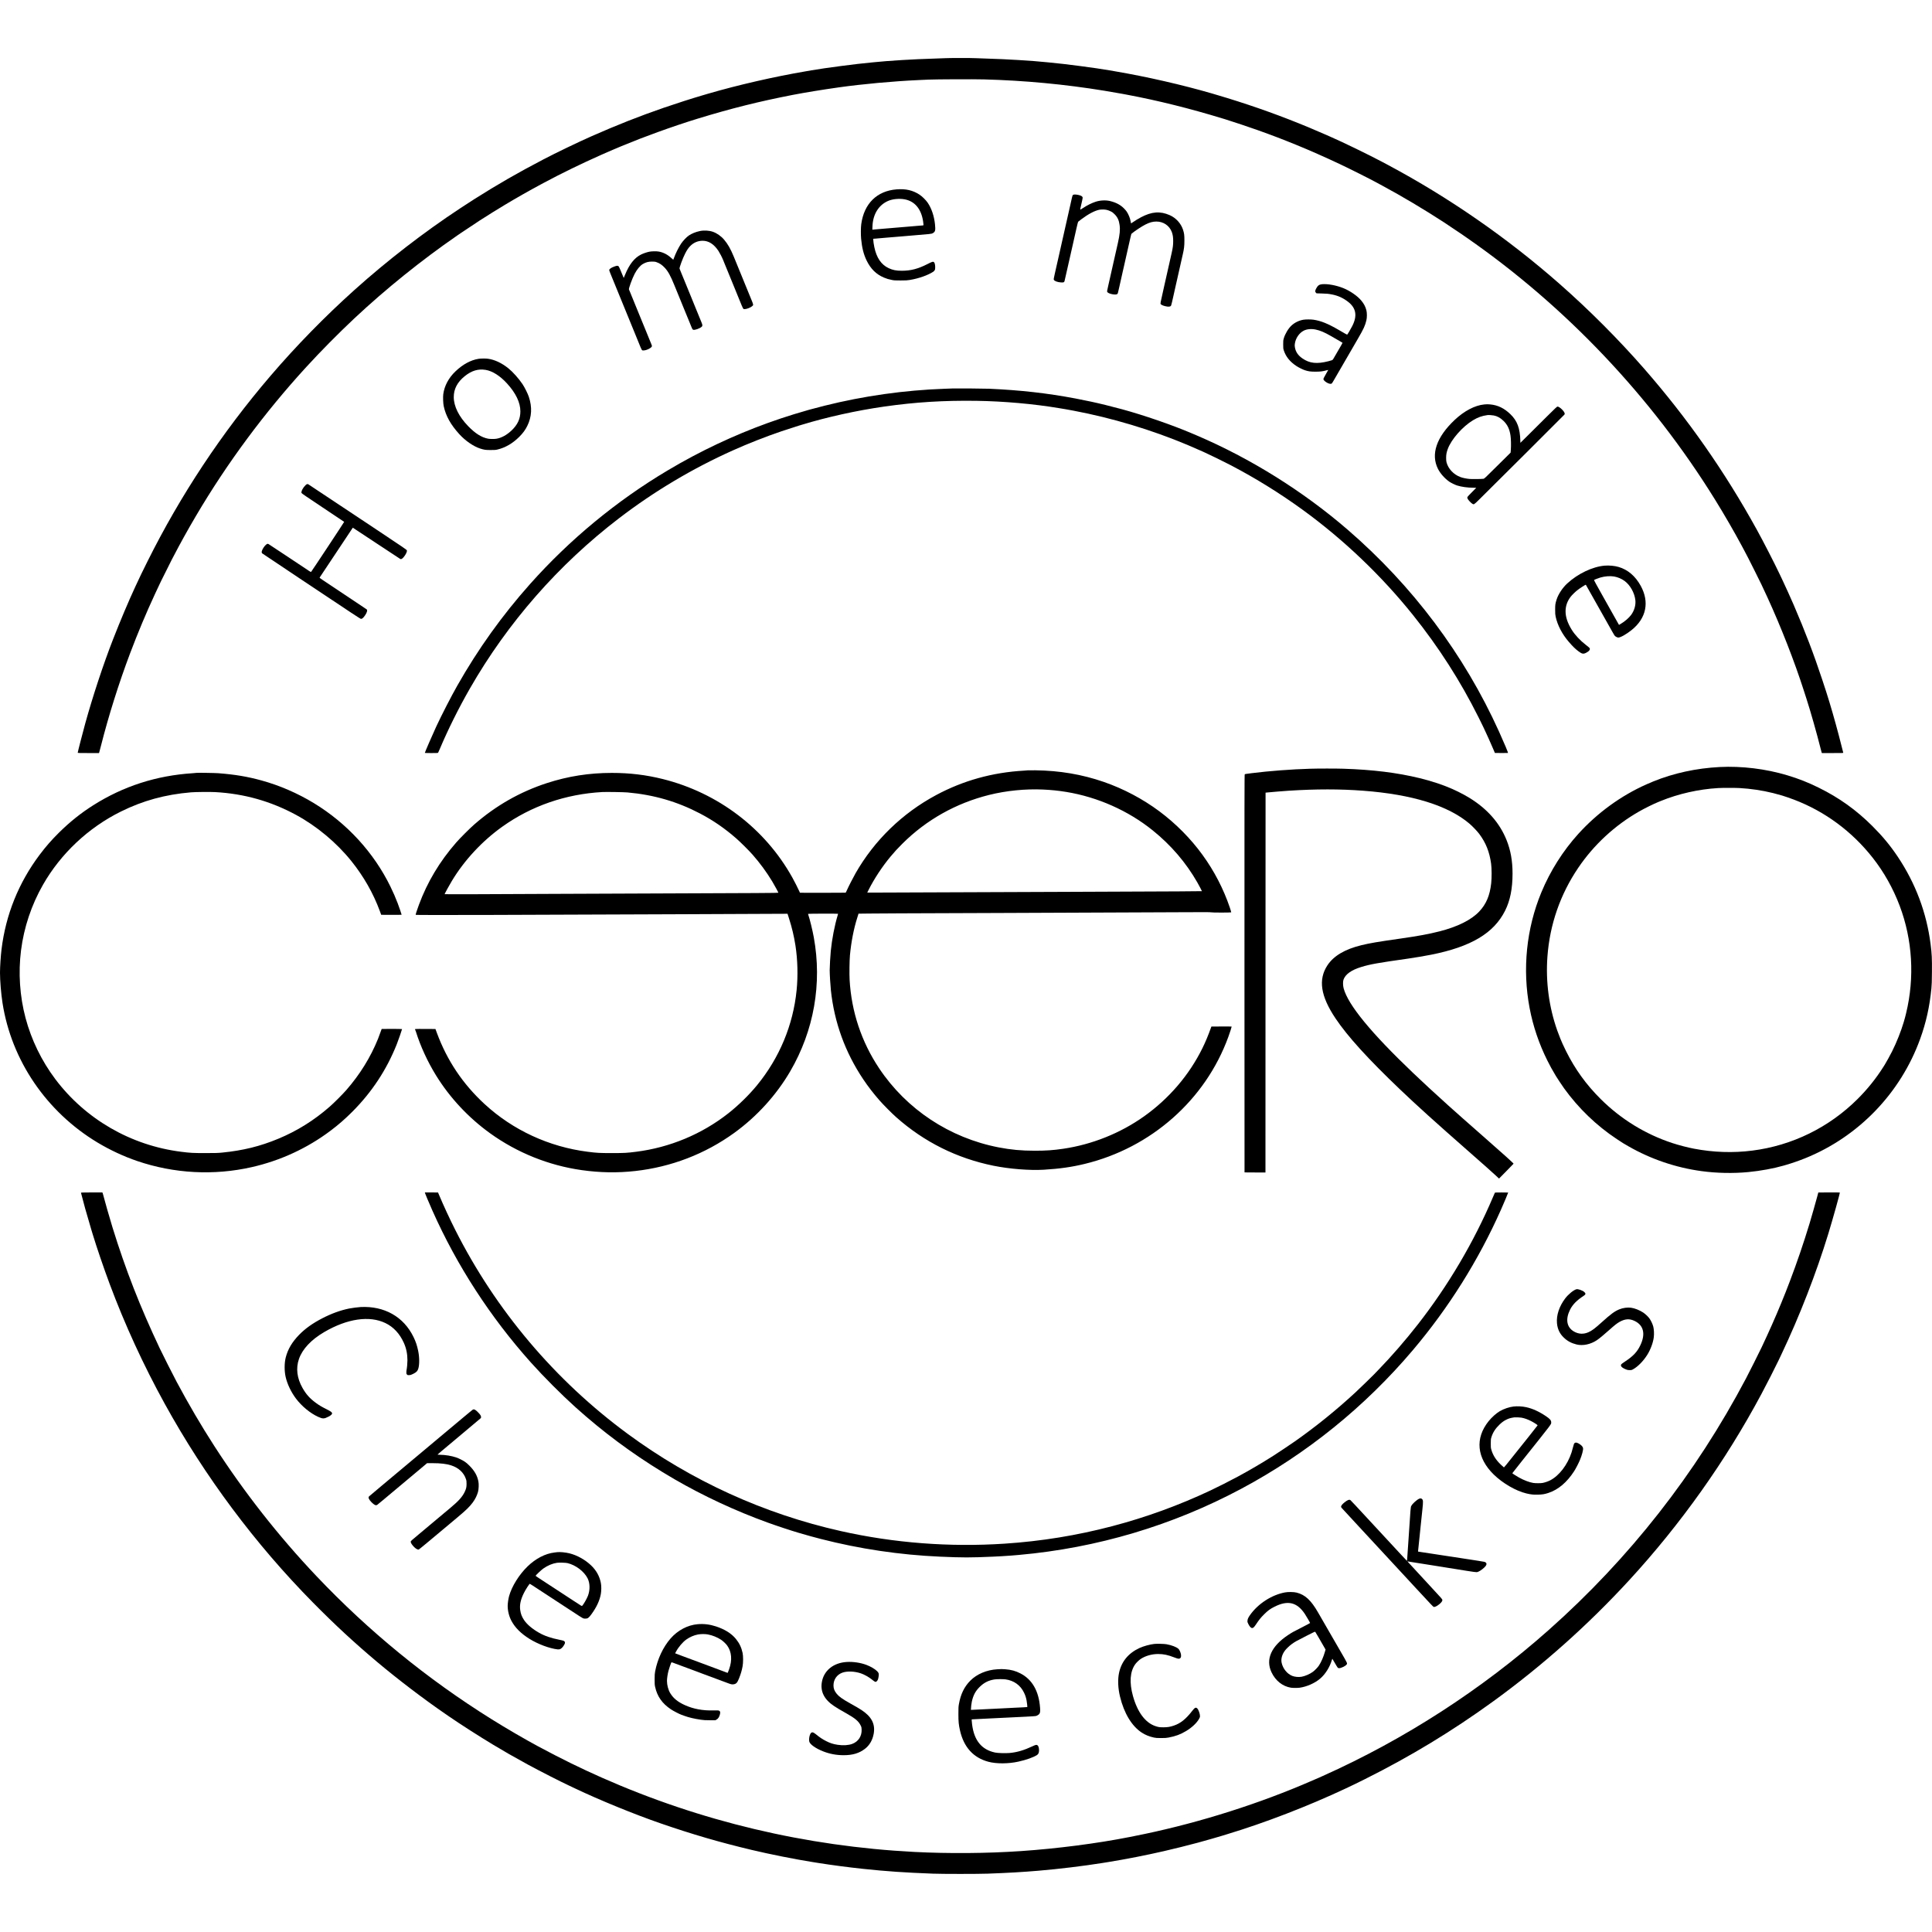 <?xml version="1.0" standalone="no"?>
<!DOCTYPE svg PUBLIC "-//W3C//DTD SVG 20010904//EN"
 "http://www.w3.org/TR/2001/REC-SVG-20010904/DTD/svg10.dtd">
<svg version="1.0" xmlns="http://www.w3.org/2000/svg"
 width="9000pt" height="9000pt" viewBox="0 0 9000 9000"
 preserveAspectRatio="xMidYMid meet">

<g transform="translate(0,9000) scale(0.1,-0.1)"
fill="#000000" stroke="none">
<path d="M44015 87289 c-60 -4 -292 -12 -515 -19 -891 -24 -2138 -100 -2785
-169 -49 -6 -121 -13 -160 -16 -597 -51 -2170 -257 -2750 -360 -16 -3 -136
-24 -265 -46 -1480 -252 -3160 -637 -4565 -1047 -55 -16 -165 -48 -245 -72
-470 -137 -1254 -388 -1790 -573 -1167 -403 -2176 -801 -3380 -1332 -615 -271
-1663 -775 -2245 -1080 -1211 -633 -2135 -1165 -3220 -1852 -256 -162 -277
-176 -660 -428 -1689 -1113 -3396 -2431 -4925 -3804 -1378 -1237 -2713 -2603
-3906 -3996 -2272 -2654 -4195 -5555 -5743 -8665 -251 -503 -324 -656 -556
-1155 -320 -690 -693 -1572 -1040 -2460 -448 -1148 -941 -2639 -1294 -3915
-124 -452 -351 -1333 -351 -1367 0 -10 106 -13 495 -13 l495 0 10 23 c5 12 43
155 84 317 350 1385 839 2936 1354 4300 369 975 747 1877 1162 2770 70 151
153 327 183 390 30 63 79 167 110 231 69 144 477 960 487 974 4 6 49 91 100
190 277 536 658 1223 1025 1845 1453 2466 3191 4812 5140 6940 682 745 1496
1568 2240 2266 1464 1372 3126 2711 4785 3856 36 24 110 75 165 113 124 86
760 509 887 590 460 294 774 490 1168 727 547 328 1125 657 1690 960 47 25
110 59 140 75 796 428 1762 898 2680 1305 173 76 329 145 345 152 105 47 412
177 545 231 755 309 1104 444 1730 671 607 221 1354 472 1870 629 1559 476
2839 796 4403 1101 573 111 1384 244 2157 353 1097 155 2537 287 3725 341 127
6 334 15 460 21 363 16 2096 23 2585 10 1896 -51 3760 -227 5600 -527 343 -56
657 -110 835 -144 55 -10 163 -31 240 -45 1422 -267 2916 -639 4443 -1106 34
-10 90 -28 125 -38 326 -100 1109 -362 1507 -504 734 -263 1077 -394 1830
-700 548 -223 1334 -570 1985 -877 466 -220 1413 -695 1736 -872 35 -20 154
-84 264 -143 908 -489 1945 -1106 2851 -1696 189 -123 720 -478 854 -572 52
-36 142 -99 200 -139 4615 -3199 8608 -7410 11580 -12208 425 -685 905 -1516
1250 -2160 45 -85 103 -193 128 -240 110 -204 199 -378 455 -890 313 -625 366
-735 609 -1265 632 -1377 1263 -2991 1697 -4345 45 -140 100 -309 121 -375
184 -565 491 -1646 655 -2305 25 -102 50 -195 55 -207 l10 -23 501 0 c473 0
501 1 494 18 -3 9 -36 134 -71 277 -172 689 -380 1444 -575 2085 -124 405
-154 499 -328 1025 -396 1199 -804 2267 -1331 3490 -129 299 -389 874 -518
1145 -27 58 -91 193 -142 300 -242 511 -756 1513 -1058 2060 -1501 2722 -3221
5180 -5251 7505 -1197 1369 -2554 2730 -3936 3946 -2444 2149 -5163 4033
-8015 5554 -91 49 -192 103 -225 120 -629 335 -1886 946 -2440 1185 -60 27
-141 62 -180 80 -145 66 -580 252 -837 359 -1261 523 -2462 955 -3788 1364
-251 78 -346 106 -705 211 -1399 406 -3037 781 -4525 1035 -129 22 -248 43
-265 46 -588 104 -2125 306 -2750 360 -38 3 -110 10 -160 16 -647 69 -1896
145 -2770 169 -214 6 -460 15 -545 20 -179 12 -1271 11 -1435 -1z"/>
<path d="M41771 81179 c-919 -70 -1522 -664 -1651 -1624 -21 -157 -24 -477 -6
-674 38 -417 117 -731 256 -1016 191 -392 447 -644 810 -797 124 -52 213 -79
370 -110 104 -21 142 -23 405 -23 252 1 308 4 425 23 423 70 848 220 1101 388
19 14 46 43 60 67 21 37 24 54 24 142 -1 112 -22 200 -56 231 -41 37 -83 26
-296 -83 -444 -227 -779 -315 -1203 -316 -260 0 -424 32 -615 122 -345 163
-562 482 -666 981 -26 123 -49 283 -49 341 l0 46 103 7 c56 4 143 11 192 17
50 5 200 18 335 29 135 10 380 31 545 45 165 14 379 32 475 40 1063 88 1058
87 1119 121 121 65 136 128 106 421 -40 380 -161 737 -337 996 -87 128 -258
297 -383 379 -308 203 -639 280 -1064 247z m389 -468 c458 -93 752 -447 840
-1011 25 -160 26 -200 3 -200 -10 0 -97 -7 -193 -15 -96 -9 -281 -24 -410 -35
-129 -11 -370 -31 -535 -45 -375 -32 -715 -60 -955 -80 -102 -8 -205 -17 -229
-20 l-44 -5 6 157 c20 558 285 989 725 1182 213 94 540 123 792 72z"/>
<path d="M49992 80924 c-27 -19 -38 -45 -57 -134 -8 -36 -37 -166 -65 -290
-28 -124 -75 -334 -105 -467 -30 -134 -80 -354 -111 -490 -31 -137 -64 -284
-74 -328 -10 -44 -27 -120 -38 -170 -11 -49 -45 -200 -76 -335 -30 -135 -71
-317 -91 -405 -20 -88 -56 -250 -81 -360 -25 -110 -54 -238 -65 -285 -10 -47
-26 -114 -34 -150 -8 -36 -37 -166 -65 -290 -43 -189 -49 -229 -39 -252 25
-60 175 -116 336 -125 119 -7 145 3 163 64 9 34 53 226 186 818 82 363 135
599 155 685 10 47 26 114 34 150 8 36 37 166 65 290 28 124 80 355 116 515 36
159 70 296 77 304 7 8 75 61 151 118 338 251 621 400 848 444 29 5 100 10 158
10 132 0 231 -24 360 -87 81 -40 108 -60 185 -138 134 -135 199 -276 229 -494
32 -226 11 -443 -79 -842 -31 -135 -62 -274 -70 -310 -8 -36 -23 -103 -34
-150 -22 -96 -107 -471 -176 -780 -84 -375 -156 -694 -176 -780 -52 -228 -53
-237 -35 -266 54 -82 388 -150 459 -93 30 22 27 15 91 299 62 279 143 642 160
715 8 33 26 114 41 180 15 66 33 147 41 180 7 33 36 161 64 285 82 364 130
576 161 715 16 72 36 159 44 195 50 223 54 235 82 257 166 134 465 330 631
414 194 99 343 139 511 139 327 -1 605 -189 717 -486 47 -126 65 -243 65 -419
0 -197 -14 -303 -72 -565 -60 -269 -197 -878 -230 -1020 -23 -102 -37 -166
-124 -550 -182 -808 -177 -779 -152 -810 34 -43 162 -91 295 -110 82 -11 145
-2 173 27 13 12 33 79 60 198 22 99 49 218 60 265 11 47 28 126 39 175 11 50
28 128 39 175 20 84 71 313 156 690 24 107 67 296 95 420 28 124 57 254 65
290 8 36 26 115 40 175 63 272 79 403 79 660 0 255 -10 335 -65 505 -97 296
-329 550 -620 678 -445 195 -837 166 -1339 -100 -126 -66 -287 -165 -393 -240
-44 -32 -69 -44 -72 -36 -2 7 -9 44 -15 82 -24 148 -95 325 -185 461 -22 33
-78 99 -125 146 -168 169 -367 275 -651 345 -198 48 -464 35 -669 -33 -196
-65 -388 -161 -599 -299 -62 -41 -116 -73 -119 -70 -5 6 3 49 43 221 83 359
82 348 42 392 -59 66 -354 120 -415 77z"/>
<path d="M32595 79235 c-187 -39 -368 -113 -510 -208 -99 -66 -271 -248 -357
-377 -119 -179 -256 -455 -335 -675 -14 -38 -27 -72 -29 -74 -2 -2 -38 29 -81
69 -180 168 -378 272 -594 311 -104 19 -323 16 -433 -5 -119 -23 -281 -78
-391 -132 -312 -155 -548 -454 -750 -949 -32 -77 -58 -141 -60 -143 -2 -2 -28
58 -145 348 -45 111 -80 183 -96 198 -34 30 -76 28 -179 -8 -160 -55 -255
-120 -255 -174 0 -12 23 -78 51 -147 28 -68 80 -196 116 -284 36 -88 181 -443
323 -790 142 -346 283 -691 313 -765 61 -149 123 -302 193 -472 26 -62 66
-160 89 -218 24 -58 59 -143 78 -190 89 -217 134 -328 202 -495 168 -412 148
-380 236 -380 145 1 389 129 389 204 0 11 -16 60 -36 108 -20 48 -60 147 -89
218 -52 128 -92 226 -202 495 -31 74 -82 198 -113 275 -53 129 -86 210 -214
523 -25 61 -67 163 -92 225 -25 61 -75 184 -111 272 -36 88 -80 196 -98 240
-18 44 -49 121 -69 170 -20 50 -41 99 -47 110 -20 40 150 508 264 725 109 210
252 382 380 459 141 83 262 116 432 115 116 0 139 -3 210 -28 145 -50 258
-127 383 -261 154 -165 269 -373 450 -820 176 -432 232 -568 339 -830 25 -60
70 -171 100 -245 59 -144 69 -169 156 -380 30 -74 79 -191 107 -260 28 -69 67
-165 86 -213 43 -110 52 -124 86 -138 67 -27 308 57 396 139 44 41 42 78 -12
210 -24 59 -65 158 -90 220 -46 112 -93 226 -181 442 -26 63 -75 185 -110 270
-35 85 -84 206 -109 268 -25 61 -66 160 -90 220 -24 59 -92 224 -150 367 -59
143 -124 303 -146 355 -21 52 -61 149 -88 215 -27 66 -52 129 -56 141 -14 45
149 485 260 701 80 158 142 251 228 341 158 167 361 255 586 256 283 0 527
-156 738 -473 63 -97 171 -305 219 -426 18 -44 55 -136 83 -205 29 -69 80
-195 115 -280 79 -194 159 -388 225 -550 29 -69 85 -206 125 -305 40 -99 94
-232 120 -295 26 -63 72 -176 102 -250 171 -420 159 -400 234 -400 91 0 270
70 346 135 68 58 68 54 -47 335 -28 69 -85 206 -125 305 -81 200 -534 1306
-595 1455 -21 52 -62 151 -90 220 -147 356 -278 586 -450 787 -140 164 -334
300 -520 365 -181 63 -416 76 -615 33z"/>
<path d="M61585 76760 c-133 -12 -203 -64 -278 -210 -48 -94 -50 -144 -6 -186
l30 -29 228 -6 c268 -8 310 -12 502 -49 275 -55 508 -161 734 -336 378 -291
442 -651 200 -1129 -73 -145 -227 -405 -240 -405 -6 0 -44 20 -85 43 -41 24
-176 103 -300 174 -511 297 -835 428 -1180 479 -122 18 -361 18 -470 0 -207
-34 -407 -131 -560 -273 -145 -134 -299 -392 -357 -598 -26 -94 -28 -111 -27
-285 0 -170 3 -192 26 -266 95 -297 286 -535 593 -737 102 -67 298 -164 395
-195 164 -53 263 -66 490 -66 226 0 335 13 519 64 41 12 75 19 76 18 1 -2 -49
-91 -111 -198 -81 -139 -113 -205 -114 -228 -1 -77 212 -222 325 -222 66 0 63
-4 200 235 144 249 465 803 635 1095 62 107 152 263 200 345 48 83 162 280
254 439 260 446 326 591 387 841 32 130 32 355 0 474 -46 174 -113 300 -241
454 -172 208 -518 447 -826 572 -334 135 -730 209 -999 185z m-304 -2110 c218
-45 415 -128 724 -306 476 -274 535 -309 535 -316 0 -4 -31 -60 -68 -125 -237
-409 -333 -574 -359 -618 -16 -27 -41 -56 -55 -62 -13 -7 -96 -31 -182 -52
-532 -135 -871 -98 -1202 131 -201 139 -312 299 -350 507 -14 79 -15 105 -5
178 37 260 203 503 419 612 141 71 348 91 543 51z"/>
<path d="M22295 73285 c-367 -58 -734 -257 -1077 -584 -319 -303 -517 -675
-569 -1066 -17 -131 -6 -433 21 -555 99 -458 321 -857 722 -1300 282 -311 659
-572 973 -674 191 -61 253 -70 490 -70 193 0 232 3 315 22 369 87 713 287
1018 591 172 171 284 324 378 516 207 425 230 866 69 1350 -49 149 -196 443
-294 590 -175 262 -454 573 -661 739 -313 250 -640 403 -953 445 -103 14 -332
12 -432 -4z m330 -516 c317 -53 671 -278 994 -632 411 -450 622 -891 622
-1301 0 -343 -128 -620 -408 -887 -226 -214 -476 -351 -713 -388 -93 -15 -296
-13 -382 3 -308 60 -599 243 -928 583 -434 447 -670 923 -672 1353 -2 377 167
700 512 977 320 258 628 350 975 292z"/>
<path d="M44385 71904 c-44 -2 -215 -8 -380 -14 -1874 -66 -3773 -334 -5599
-791 -536 -134 -887 -231 -1416 -394 -1622 -499 -3201 -1155 -4715 -1958 -387
-205 -757 -413 -1180 -665 -2372 -1411 -4563 -3221 -6406 -5292 -1303 -1464
-2416 -3019 -3387 -4730 -289 -509 -726 -1361 -982 -1910 -170 -365 -530
-1197 -530 -1223 0 -4 137 -7 304 -7 231 0 306 3 313 13 6 6 41 84 78 172 380
903 879 1905 1400 2815 1763 3076 4135 5783 6955 7941 1639 1254 3410 2310
5295 3156 705 317 1538 645 2270 893 205 70 732 241 795 258 19 6 87 26 150
45 1182 361 2557 664 3835 847 1465 209 2778 290 4315 268 1253 -18 2669 -144
3855 -344 83 -14 202 -34 266 -44 64 -11 235 -42 380 -69 1806 -341 3627 -888
5314 -1596 260 -110 578 -248 690 -300 44 -21 98 -45 120 -55 190 -83 926
-443 1215 -595 1169 -613 2283 -1304 3345 -2075 1900 -1380 3670 -3068 5141
-4905 1197 -1495 2210 -3076 3052 -4765 97 -195 196 -395 219 -445 23 -49 67
-144 98 -210 89 -188 219 -478 336 -750 l107 -250 298 -3 c164 -1 304 0 311 2
16 7 -158 423 -417 996 -1624 3592 -4033 6802 -7070 9421 -2067 1782 -4510
3307 -7010 4374 -74 32 -180 77 -235 100 -899 384 -2229 843 -3245 1120 -452
124 -1081 278 -1445 355 -336 71 -462 97 -715 145 -1327 251 -2571 391 -4030
456 -226 10 -1530 20 -1695 13z"/>
<path d="M69139 71159 c-435 -42 -935 -305 -1378 -724 -846 -799 -1117 -1597
-775 -2277 107 -213 315 -448 527 -596 81 -56 261 -144 362 -177 200 -64 492
-105 754 -105 78 0 141 -2 141 -4 0 -2 -90 -92 -199 -201 -110 -109 -205 -210
-212 -226 -10 -24 -9 -37 6 -76 21 -54 146 -191 214 -235 82 -52 78 -54 330
194 620 610 3948 3926 3967 3953 8 11 14 31 14 45 0 95 -239 330 -335 330 -25
0 -91 -61 -505 -473 -261 -260 -644 -640 -850 -845 l-375 -371 -2 87 c-15 595
-142 937 -464 1248 -289 278 -582 420 -936 454 -120 11 -159 11 -284 -1z m449
-514 c158 -30 299 -107 438 -239 193 -181 295 -392 339 -696 23 -156 30 -464
16 -646 l-11 -149 -612 -606 c-601 -598 -611 -607 -657 -613 -104 -13 -529
-18 -649 -7 -142 13 -316 49 -416 86 -319 117 -574 387 -652 690 -13 51 -18
108 -18 210 1 154 19 252 76 408 163 448 689 1047 1178 1341 231 139 409 202
675 240 50 7 210 -3 293 -19z"/>
<path d="M14233 67398 c-118 -112 -208 -285 -189 -362 5 -19 226 -171 994
-681 543 -362 991 -660 995 -665 6 -5 -1509 -2297 -1543 -2334 -5 -5 -47 17
-97 50 -48 32 -485 322 -969 645 -485 323 -896 595 -914 604 -19 10 -42 14
-57 10 -34 -8 -118 -88 -165 -158 -94 -138 -121 -242 -75 -284 12 -12 839
-564 1837 -1229 998 -664 2024 -1346 2278 -1516 293 -195 473 -308 488 -308
55 0 113 51 193 169 87 127 116 236 74 273 -15 13 -403 272 -2046 1366 -106
71 -154 108 -148 116 4 6 354 531 776 1166 422 635 769 1157 770 1158 2 2 495
-323 1096 -723 602 -400 1104 -731 1118 -736 53 -21 125 35 210 160 71 107
105 191 96 239 -6 32 -88 88 -1593 1089 -2537 1688 -2976 1979 -2999 1992 -43
22 -72 13 -130 -41z"/>
<path d="M74750 63650 c-566 -48 -1256 -378 -1748 -835 -215 -199 -413 -500
-490 -745 -61 -193 -67 -237 -67 -470 0 -187 3 -229 23 -325 84 -397 305 -820
616 -1179 186 -215 304 -330 451 -439 162 -121 222 -132 351 -67 149 76 207
158 159 227 -8 11 -83 74 -167 139 -267 205 -511 467 -657 701 -199 322 -291
596 -291 867 0 247 80 474 240 681 52 68 206 220 295 291 123 98 397 275 409
264 5 -6 219 -385 733 -1300 577 -1027 592 -1053 621 -1083 34 -36 118 -77
157 -77 105 0 378 154 625 353 683 549 836 1303 420 2059 -249 452 -596 748
-1025 876 -184 55 -447 80 -655 62z m436 -505 c180 -31 356 -106 499 -212 256
-191 456 -547 496 -885 27 -235 -47 -493 -201 -699 -105 -140 -308 -313 -497
-422 l-63 -36 -14 22 c-7 12 -107 189 -221 392 -114 204 -372 662 -572 1018
-226 400 -362 652 -356 658 15 15 202 89 293 115 209 61 455 80 636 49z"/>
<path d="M80110 54269 c-1086 -55 -2149 -286 -3097 -673 -151 -62 -186 -77
-318 -136 -1183 -526 -2281 -1324 -3171 -2305 -716 -791 -1309 -1728 -1722
-2725 -699 -1688 -891 -3582 -546 -5395 161 -845 438 -1663 829 -2445 128
-256 210 -404 398 -720 51 -87 292 -447 376 -565 669 -930 1513 -1743 2461
-2369 308 -203 294 -195 540 -335 1047 -600 2201 -992 3400 -1156 708 -97
1489 -112 2190 -44 567 55 1175 167 1635 300 39 12 102 30 140 41 226 64 608
197 870 303 2488 1007 4443 3037 5354 5560 276 763 440 1500 523 2350 17 175
21 305 25 775 5 618 -5 834 -62 1283 -187 1469 -700 2836 -1532 4080 -343 513
-707 953 -1177 1422 -750 749 -1551 1322 -2498 1789 -504 249 -948 424 -1474
581 -1000 300 -2118 436 -3144 384z m920 -979 c522 -29 1062 -109 1565 -234
125 -31 193 -50 425 -116 107 -31 384 -127 555 -192 1436 -547 2694 -1476
3659 -2702 526 -667 952 -1425 1260 -2241 598 -1581 703 -3342 300 -5005 -43
-177 -53 -214 -110 -410 -124 -422 -331 -944 -545 -1371 -80 -161 -281 -525
-344 -624 -18 -27 -49 -77 -70 -110 -330 -523 -731 -1022 -1185 -1475 -1332
-1330 -3054 -2175 -4915 -2410 -895 -114 -1809 -83 -2715 90 -299 57 -703 162
-1010 263 -1251 411 -2388 1110 -3331 2047 -679 675 -1194 1387 -1619 2240
-94 187 -250 529 -250 546 0 3 -7 20 -15 37 -20 45 -100 253 -142 372 -387
1098 -543 2269 -458 3440 109 1492 595 2897 1433 4135 727 1076 1710 1985
2842 2630 250 143 662 347 883 437 31 12 85 35 120 49 821 336 1768 550 2672
603 206 12 783 12 995 1z"/>
<path d="M61020 54189 c-858 -25 -1900 -104 -2700 -205 -283 -35 -320 -41
-336 -55 -12 -10 -14 -1244 -12 -9278 l3 -9266 487 -3 488 -2 2 8847 3 8848
65 7 c170 18 791 69 1010 83 1291 82 2385 82 3475 0 2282 -172 3959 -692 4950
-1536 138 -117 361 -351 456 -479 308 -413 474 -831 551 -1385 29 -214 32
-666 4 -910 -63 -571 -231 -968 -553 -1312 -372 -396 -1010 -715 -1863 -931
-508 -129 -965 -213 -1830 -337 -1072 -153 -1392 -208 -1800 -306 -770 -187
-1298 -500 -1586 -941 -433 -662 -315 -1431 379 -2468 562 -839 1516 -1890
3027 -3330 764 -729 1650 -1529 3155 -2850 753 -661 1093 -963 1288 -1144
l148 -138 337 342 c185 189 338 346 340 350 6 16 -468 444 -1393 1255 -627
550 -1394 1228 -1650 1460 -709 641 -1161 1058 -1640 1515 -1962 1871 -3025
3167 -3233 3939 -34 126 -38 315 -8 401 86 252 364 452 826 593 419 129 782
193 2190 392 303 43 780 124 1069 181 1855 368 2919 1002 3444 2050 236 471
347 1026 347 1732 0 589 -88 1084 -278 1557 -317 793 -894 1451 -1722 1962
-304 188 -739 403 -1065 527 -38 15 -81 32 -95 38 -35 15 -264 97 -330 118
-367 118 -529 165 -835 240 -1043 255 -2196 397 -3560 440 -349 11 -1170 11
-1555 -1z"/>
<path d="M47889 54116 c-3 -3 -90 -10 -195 -16 -1466 -83 -2829 -463 -4088
-1139 -1573 -844 -2872 -2105 -3748 -3636 -117 -205 -337 -636 -409 -802 -24
-57 -50 -105 -57 -108 -13 -5 -2124 -8 -2127 -3 0 2 -16 37 -35 78 -63 141
-222 455 -323 635 -1270 2279 -3457 3941 -6032 4584 -777 194 -1541 286 -2370
286 -1060 0 -2043 -154 -3030 -475 -1252 -408 -2375 -1048 -3383 -1928 -216
-189 -658 -631 -843 -843 -771 -884 -1339 -1833 -1733 -2894 -92 -246 -161
-463 -152 -472 16 -16 4933 -5 11921 27 1155 5 2843 12 3750 16 l1651 7 67
-209 c142 -445 231 -820 302 -1269 102 -659 122 -1411 54 -2085 -162 -1622
-800 -3151 -1844 -4425 -371 -453 -867 -938 -1336 -1307 -1236 -972 -2725
-1593 -4299 -1792 -431 -55 -547 -61 -1125 -61 -578 0 -694 6 -1125 61 -1804
228 -3495 1011 -4811 2227 -1015 938 -1742 2024 -2218 3312 l-67 180 -477 3
c-488 2 -501 1 -468 -33 5 -6 21 -48 36 -94 210 -675 544 -1400 933 -2031 644
-1045 1512 -1975 2522 -2702 1260 -907 2733 -1500 4270 -1717 852 -120 1656
-134 2490 -41 1675 186 3254 793 4610 1773 1056 763 1966 1765 2612 2872 1106
1898 1491 4087 1097 6245 -59 326 -188 852 -254 1039 -8 24 -13 47 -9 50 11
11 1394 14 1394 3 0 -5 -9 -38 -19 -73 -142 -470 -267 -1116 -320 -1659 -22
-219 -51 -729 -51 -892 0 -185 31 -705 56 -938 159 -1499 664 -2889 1505
-4145 223 -333 475 -660 755 -980 179 -205 584 -613 784 -790 1302 -1154 2823
-1912 4530 -2259 739 -150 1684 -225 2343 -186 742 45 1295 123 1902 270 3095
748 5625 2982 6694 5914 74 202 162 476 157 484 -2 4 -216 6 -474 4 l-470 -2
-16 -43 c-145 -400 -253 -660 -401 -962 -617 -1254 -1554 -2349 -2719 -3178
-1104 -785 -2421 -1313 -3771 -1511 -465 -68 -792 -91 -1320 -91 -634 1 -1108
45 -1685 156 -2283 442 -4293 1772 -5568 3686 -821 1231 -1289 2635 -1373
4116 -15 268 -7 909 15 1147 58 624 178 1241 341 1750 21 63 42 131 47 151
l10 37 491 6 c506 6 1274 9 6007 26 3430 12 7127 28 8711 36 890 5 1208 4
1213 -5 10 -15 932 -16 941 -1 4 6 -26 106 -65 223 -294 868 -725 1701 -1271
2452 -550 759 -1243 1459 -2009 2030 -780 581 -1672 1053 -2595 1372 -1010
349 -2051 526 -3180 540 -187 2 -343 2 -346 -1z m701 -896 c394 -18 717 -52
1080 -111 1462 -239 2889 -873 4027 -1791 853 -687 1545 -1494 2077 -2421 82
-143 216 -398 216 -411 0 -5 -1676 -15 -3675 -21 -951 -3 -2135 -8 -2630 -11
-1037 -6 -8244 -34 -8868 -34 l-417 0 56 113 c262 523 639 1097 1031 1567 186
223 319 368 552 600 1114 1109 2492 1883 4036 2269 798 199 1700 289 2515 251z
m-19365 -134 c1234 -110 2324 -426 3385 -982 613 -321 1146 -688 1690 -1163
191 -167 584 -557 752 -748 345 -391 659 -819 921 -1253 106 -178 287 -509
287 -527 0 -11 -1063 -18 -5490 -33 -1521 -6 -3753 -14 -4960 -20 -1207 -5
-2849 -12 -3649 -16 -818 -3 -1452 -3 -1450 2 36 85 222 422 337 614 578 963
1414 1863 2352 2531 1356 967 2948 1518 4660 1613 176 10 995 -3 1165 -18z"/>
<path d="M9160 53997 c-3 -3 -84 -10 -180 -16 -1692 -108 -3235 -605 -4638
-1494 -570 -360 -1081 -769 -1581 -1261 -358 -354 -621 -654 -917 -1048 -977
-1302 -1577 -2790 -1773 -4404 -37 -300 -71 -818 -71 -1079 0 -383 49 -975
116 -1410 414 -2677 2045 -5076 4424 -6507 582 -350 1222 -648 1849 -862 1721
-587 3574 -686 5341 -285 1334 303 2581 879 3665 1694 376 283 677 546 1025
894 910 914 1593 1953 2065 3141 65 164 245 679 245 701 0 5 -214 9 -475 9
-261 0 -475 -2 -475 -3 0 -9 -135 -372 -171 -462 -351 -864 -839 -1652 -1476
-2384 -170 -195 -579 -604 -781 -780 -731 -637 -1509 -1122 -2382 -1486 -846
-353 -1648 -551 -2620 -647 -202 -20 -282 -22 -775 -23 -589 0 -698 6 -1135
61 -2342 294 -4459 1517 -5867 3389 -636 847 -1111 1823 -1383 2845 -270 1014
-342 2102 -210 3150 135 1066 485 2113 1020 3050 830 1455 2115 2664 3630
3414 1026 509 2068 795 3265 896 204 18 891 24 1130 11 1348 -74 2589 -424
3770 -1064 961 -521 1882 -1290 2571 -2147 576 -716 1023 -1502 1330 -2335
l62 -170 476 -3 c262 -1 476 2 476 6 0 16 -127 385 -183 532 -106 278 -201
495 -337 775 -776 1590 -2023 2951 -3565 3890 -758 462 -1601 827 -2445 1059
-659 181 -1230 276 -2010 337 -146 12 -1001 25 -1010 16z"/>
<path d="M4262 34452 c-463 -2 -493 -3 -488 -20 2 -9 21 -80 41 -157 63 -242
101 -384 153 -575 59 -212 225 -785 282 -970 21 -69 50 -165 65 -215 187 -618
510 -1565 793 -2325 707 -1896 1573 -3781 2567 -5585 1861 -3378 4211 -6529
6910 -9264 1032 -1045 1924 -1870 3015 -2787 938 -788 2140 -1703 3124 -2379
50 -34 138 -95 196 -135 529 -365 1416 -933 2061 -1321 270 -162 371 -221 734
-432 117 -67 755 -423 905 -504 555 -300 1466 -765 1885 -961 94 -44 218 -103
277 -131 1156 -550 2768 -1208 3998 -1633 1477 -510 2733 -876 4230 -1233 837
-200 2027 -437 2835 -565 66 -11 192 -31 280 -45 625 -99 1416 -203 2085 -274
1102 -116 1913 -172 3250 -223 432 -17 2117 -17 2555 0 984 37 1608 73 2365
137 965 82 2064 215 2975 360 88 14 214 34 280 45 352 56 886 152 1335 241
434 86 809 166 1245 265 443 101 1174 283 1600 399 387 106 921 258 1120 320
61 18 162 49 225 69 1760 531 3782 1311 5515 2126 364 171 526 250 915 444
2126 1063 4046 2227 5955 3610 2284 1655 4430 3566 6351 5656 2399 2610 4489
5553 6151 8660 245 457 653 1259 801 1570 22 47 86 182 142 300 842 1773 1623
3785 2182 5615 217 713 547 1893 534 1913 -2 4 -229 6 -503 4 l-499 -2 -39
-148 c-58 -221 -287 -1026 -366 -1287 -284 -933 -588 -1824 -917 -2690 -179
-470 -203 -529 -409 -1035 -241 -591 -598 -1396 -911 -2055 -113 -239 -594
-1198 -728 -1450 -2346 -4447 -5431 -8380 -9189 -11716 -3133 -2780 -6715
-5095 -10525 -6800 -85 -39 -164 -74 -175 -79 -79 -37 -496 -216 -780 -335
-2465 -1035 -5210 -1872 -7820 -2385 -82 -17 -195 -39 -250 -50 -1492 -295
-3340 -534 -5030 -650 -1582 -108 -3368 -122 -4970 -40 -5064 262 -9964 1427
-14565 3463 -994 440 -1879 875 -2965 1457 -607 326 -1494 843 -2171 1266
-2994 1869 -5723 4100 -8154 6664 -1761 1858 -3365 3901 -4761 6065 -598 926
-1204 1960 -1748 2980 -176 330 -659 1287 -793 1570 -921 1949 -1587 3655
-2197 5625 -122 393 -384 1310 -451 1577 -8 29 -18 54 -24 55 -6 2 -233 2
-504 0z"/>
<path d="M19791 34452 c-10 -3 180 -461 357 -857 1140 -2559 2698 -4960 4587
-7070 595 -664 1416 -1487 2075 -2081 1266 -1139 2609 -2139 4060 -3024 284
-173 309 -188 550 -328 1351 -783 2848 -1479 4340 -2019 445 -161 1069 -367
1445 -478 435 -127 680 -195 1030 -285 1809 -465 3681 -743 5550 -825 1083
-47 1401 -47 2475 0 298 13 490 25 855 51 44 3 204 16 355 30 3632 323 7152
1371 10360 3085 3041 1625 5752 3815 7986 6454 1670 1973 3056 4182 4106 6545
131 294 340 792 335 797 -2 2 -141 4 -308 4 -238 0 -306 -3 -312 -13 -4 -7
-42 -96 -86 -198 -891 -2097 -2085 -4121 -3502 -5936 -569 -730 -1258 -1523
-1840 -2119 -92 -93 -177 -183 -190 -198 -42 -49 -668 -656 -879 -852 -884
-818 -1843 -1594 -2820 -2280 -200 -140 -817 -553 -1012 -676 -521 -331 -1109
-676 -1638 -961 -391 -211 -927 -482 -1290 -653 -1472 -693 -3000 -1248 -4560
-1658 -1647 -434 -3311 -704 -5025 -817 -2564 -168 -5140 29 -7620 585 -3590
805 -6968 2346 -9940 4534 -3384 2491 -6141 5754 -8029 9501 -259 513 -536
1111 -747 1612 l-54 127 -303 3 c-166 2 -306 2 -311 0z"/>
<path d="M73430 29941 c-142 -46 -373 -237 -517 -426 -278 -368 -416 -783
-383 -1155 23 -267 125 -485 313 -666 167 -163 351 -263 597 -324 294 -74 657
3 952 201 110 74 336 261 568 469 249 223 365 315 485 382 258 144 463 157
700 44 425 -203 520 -612 265 -1141 -146 -303 -328 -497 -697 -741 -94 -62
-179 -124 -187 -136 -9 -12 -16 -38 -16 -57 0 -59 87 -127 242 -187 61 -24 88
-29 163 -29 86 0 93 2 160 38 221 121 479 384 660 672 155 247 276 574 306
830 18 151 7 367 -26 490 -31 120 -115 294 -185 387 -66 87 -191 203 -282 264
-170 112 -394 201 -567 225 -163 23 -382 -7 -546 -75 -224 -92 -392 -216 -830
-611 -317 -286 -443 -380 -609 -455 -231 -103 -463 -91 -680 36 -335 197 -399
570 -174 1019 119 236 315 435 628 638 100 64 109 106 40 174 -82 80 -304 158
-380 134z"/>
<path d="M16795 29113 c-111 -6 -409 -44 -525 -68 -414 -84 -831 -236 -1260
-458 -449 -232 -792 -477 -1076 -768 -330 -340 -525 -670 -624 -1057 -65 -259
-67 -626 -5 -899 78 -341 254 -711 483 -1015 267 -355 667 -684 1030 -849 220
-99 279 -99 485 8 112 58 167 108 167 151 0 52 -55 93 -259 195 -228 114 -362
194 -507 303 -283 211 -445 394 -613 690 -257 453 -314 917 -165 1346 161 464
569 899 1177 1255 1072 627 2108 779 2853 418 374 -181 661 -489 855 -917 115
-256 169 -517 169 -818 0 -128 -21 -361 -39 -440 -6 -25 -11 -78 -11 -118 0
-69 2 -76 31 -104 29 -30 32 -30 104 -26 65 4 88 12 182 58 151 76 202 127
238 240 59 189 57 535 -5 831 -52 251 -111 429 -216 644 -457 945 -1361 1456
-2469 1398z"/>
<path d="M70505 24479 c-201 -23 -450 -108 -638 -217 -161 -93 -376 -285 -522
-467 -641 -798 -553 -1712 241 -2486 421 -409 1029 -762 1519 -879 203 -49
332 -63 532 -57 213 5 322 23 498 82 458 153 855 489 1192 1007 73 112 207
370 267 513 97 229 164 479 151 562 -8 55 -52 113 -125 167 -122 90 -212 116
-263 76 -35 -28 -39 -38 -88 -225 -22 -82 -49 -179 -60 -215 -188 -579 -577
-1085 -1000 -1302 -96 -49 -242 -99 -349 -119 -85 -17 -334 -16 -435 0 -187
30 -438 126 -670 256 -127 71 -305 186 -305 197 0 4 195 252 433 550 1481
1856 1377 1719 1377 1824 0 90 -55 154 -235 277 -326 221 -635 362 -935 426
-183 39 -408 51 -585 30z m370 -519 c143 -26 291 -79 450 -160 133 -68 306
-180 303 -197 -2 -6 -194 -252 -428 -545 -1232 -1546 -1129 -1419 -1151 -1407
-12 6 -75 63 -141 127 -228 222 -362 433 -436 692 -25 89 -27 106 -26 290 1
182 2 201 28 284 67 222 184 405 377 591 110 106 195 168 304 224 123 63 210
89 390 115 48 7 264 -2 330 -14z"/>
<path d="M22024 24333 c-18 -10 -233 -187 -479 -393 -246 -206 -745 -624
-1109 -928 -363 -305 -708 -594 -766 -642 -103 -86 -930 -779 -1945 -1628
-280 -235 -520 -437 -532 -449 -52 -50 -18 -135 107 -266 126 -133 207 -171
272 -129 15 9 134 107 265 217 131 110 530 445 888 744 357 299 686 575 731
612 44 38 161 136 260 218 l179 151 250 0 c386 0 658 -32 877 -104 344 -113
585 -337 684 -639 24 -72 28 -98 28 -217 1 -155 -17 -232 -86 -377 -108 -228
-279 -420 -653 -733 -77 -64 -381 -318 -675 -565 -294 -246 -666 -558 -826
-692 -348 -290 -351 -293 -360 -327 -17 -70 168 -296 290 -352 56 -25 60 -26
91 -11 27 13 457 369 1455 1207 58 48 211 177 340 285 412 345 559 488 710
690 112 150 199 323 246 490 36 132 46 366 19 497 -55 274 -177 489 -415 729
-87 88 -154 146 -220 189 -106 69 -276 154 -390 193 -220 77 -512 125 -773
128 -59 1 -107 5 -105 10 3 7 162 142 858 724 854 715 1099 920 1134 953 36
33 38 39 34 82 -6 58 -40 109 -142 212 -120 123 -183 154 -242 121z"/>
<path d="M66105 20181 c-111 -51 -310 -232 -357 -326 -38 -73 -27 64 -158
-1922 -35 -531 -43 -643 -50 -643 -3 0 -130 134 -281 298 -152 163 -367 396
-479 517 -452 488 -1449 1564 -1644 1775 -115 124 -218 231 -228 239 -55 38
-143 3 -283 -112 -96 -79 -141 -133 -151 -184 -5 -26 0 -37 32 -74 44 -49 394
-428 774 -839 140 -151 368 -396 505 -545 137 -148 308 -333 380 -410 71 -77
265 -286 431 -465 165 -179 500 -541 745 -805 244 -264 532 -574 638 -690 691
-747 785 -846 808 -851 73 -19 263 101 365 229 29 38 38 58 38 88 0 43 12 29
-595 684 -642 691 -1035 1118 -1033 1120 3 2 485 -74 1138 -180 85 -13 227
-36 315 -50 88 -14 201 -32 250 -40 50 -8 160 -26 245 -40 85 -13 211 -33 280
-44 69 -11 312 -50 540 -87 283 -45 430 -64 462 -61 86 10 227 98 357 221 99
95 123 172 68 224 -35 33 -67 41 -342 82 -143 22 -287 44 -320 50 -33 6 -166
26 -295 45 -222 33 -314 47 -525 81 -49 7 -196 30 -325 49 -129 19 -262 39
-295 45 -33 6 -224 35 -425 65 -201 30 -405 62 -455 69 -49 8 -110 18 -134 21
l-43 7 6 67 c4 36 13 127 21 201 8 74 26 248 40 385 14 138 37 358 50 490 14
132 34 330 46 440 11 110 29 281 40 380 40 369 37 440 -22 489 -36 31 -78 33
-134 7z"/>
<path d="M25955 17694 c-16 -2 -72 -9 -123 -15 -430 -50 -876 -280 -1256 -649
-399 -387 -737 -932 -862 -1388 -34 -126 -64 -336 -64 -449 0 -237 65 -494
177 -703 170 -317 442 -587 836 -833 398 -248 936 -449 1317 -492 99 -11 179
33 255 139 83 118 102 178 69 224 -24 35 -59 48 -229 82 -408 81 -696 179
-960 328 -313 176 -566 390 -701 592 -106 160 -154 284 -180 466 -35 243 19
492 173 799 82 164 251 425 274 425 9 0 95 -56 564 -363 88 -58 246 -161 350
-229 105 -69 251 -164 325 -213 74 -48 243 -159 375 -245 132 -86 306 -200
388 -253 507 -333 480 -318 587 -319 107 -1 156 34 278 200 243 333 387 641
442 951 27 156 28 372 0 513 -62 319 -214 589 -463 824 -280 263 -648 467
-1002 554 -184 45 -437 69 -570 54z m475 -508 c385 -89 780 -387 943 -711 113
-227 119 -542 15 -815 -53 -138 -212 -414 -267 -464 -21 -19 5 -34 -396 229
-99 65 -224 146 -277 181 -53 35 -184 120 -290 190 -106 69 -258 169 -338 221
-80 52 -229 149 -331 216 -102 67 -265 174 -362 237 -97 63 -177 119 -177 124
0 20 271 276 357 336 209 146 419 235 638 269 87 14 407 5 485 -13z"/>
<path d="M59863 15820 c-624 -115 -1260 -527 -1635 -1060 -79 -113 -110 -181
-115 -257 -5 -65 -3 -72 41 -159 49 -97 109 -169 151 -180 65 -16 105 16 207
170 148 221 220 310 377 466 175 175 277 249 485 354 616 310 1040 211 1405
-328 69 -103 251 -416 251 -432 0 -5 -159 -89 -353 -188 -427 -216 -493 -253
-672 -372 -785 -519 -1058 -1131 -774 -1733 187 -397 517 -658 909 -721 82
-13 313 -13 405 0 332 47 703 211 950 421 243 205 452 538 549 872 9 31 18 57
21 57 2 0 54 -89 116 -197 62 -109 123 -208 136 -220 16 -17 34 -23 67 -23 89
0 290 97 341 164 48 63 59 36 -265 596 -84 146 -210 364 -280 485 -70 121
-178 308 -240 415 -164 283 -439 761 -542 940 -325 565 -600 820 -993 920
-127 33 -395 38 -542 10z m1550 -2078 c69 -119 173 -300 231 -401 l106 -184
-31 -106 c-69 -241 -167 -465 -275 -634 -57 -88 -189 -225 -289 -300 -135
-100 -371 -202 -525 -227 -145 -23 -309 -7 -431 40 -238 93 -438 341 -496 614
-38 180 21 394 162 575 58 76 205 216 296 283 162 119 208 144 719 404 365
187 375 191 392 172 9 -10 73 -117 141 -236z"/>
<path d="M32500 14339 c-469 -41 -927 -283 -1262 -666 -349 -400 -610 -956
-720 -1538 -19 -104 -22 -153 -23 -365 0 -219 2 -256 23 -350 97 -445 328
-774 734 -1046 105 -71 387 -218 484 -252 33 -12 97 -35 143 -52 210 -77 460
-136 773 -182 128 -19 196 -22 413 -23 l260 0 53 30 c75 41 124 115 158 240
31 111 7 170 -73 185 -23 4 -127 5 -231 2 -496 -13 -932 68 -1328 247 -331
149 -539 319 -684 560 -91 152 -150 376 -150 569 0 112 31 321 69 465 29 114
123 383 139 399 4 4 37 -3 72 -17 101 -38 794 -295 995 -369 99 -37 191 -71
205 -77 14 -6 97 -37 185 -70 159 -58 342 -126 630 -234 83 -31 222 -82 310
-115 88 -32 203 -75 255 -95 128 -49 180 -58 254 -44 113 20 162 73 239 264
84 208 131 368 169 570 32 173 32 484 0 630 -56 255 -147 444 -310 647 -204
252 -517 448 -929 584 -290 95 -566 128 -853 103z m478 -478 c218 -42 441
-133 616 -249 89 -59 225 -188 281 -267 211 -295 242 -680 89 -1107 -56 -158
-63 -171 -82 -163 -22 9 -356 134 -627 235 -115 43 -343 127 -505 188 -300
112 -595 222 -910 338 -96 36 -202 76 -235 88 -33 13 -81 31 -108 41 l-47 18
48 88 c109 203 306 434 470 552 163 117 357 201 547 237 139 25 334 26 463 1z"/>
<path d="M53775 13420 c-208 -22 -509 -105 -700 -194 -514 -240 -832 -628
-945 -1151 -67 -312 -51 -717 45 -1111 187 -774 547 -1371 1010 -1674 170
-111 352 -185 570 -232 97 -20 136 -23 335 -23 191 1 243 4 345 23 335 64 554
145 820 305 268 161 490 369 601 564 37 66 44 86 44 133 0 104 -68 297 -125
353 -68 67 -115 45 -237 -113 -295 -381 -542 -579 -850 -683 -185 -63 -290
-80 -483 -81 -179 -1 -231 6 -370 51 -476 154 -846 646 -1058 1408 -174 626
-137 1139 107 1479 55 76 172 190 251 243 217 146 521 233 813 233 260 0 453
-41 775 -166 165 -64 210 -69 258 -26 27 24 33 37 37 84 2 30 -1 79 -7 108
-18 82 -69 195 -106 233 -86 88 -321 180 -570 223 -108 18 -434 26 -560 14z"/>
<path d="M39445 12579 c-620 -38 -1066 -397 -1159 -934 -78 -445 112 -818 571
-1121 160 -105 250 -159 543 -324 445 -250 597 -378 698 -589 32 -67 36 -84
40 -181 13 -307 -152 -559 -434 -666 -175 -66 -428 -82 -679 -44 -219 34 -350
76 -544 175 -171 87 -295 170 -480 322 -136 111 -201 112 -257 1 -47 -93 -68
-262 -44 -350 37 -132 296 -315 640 -451 304 -121 623 -181 960 -181 421 0
728 92 996 300 212 164 351 405 404 698 82 453 -98 801 -575 1111 -120 78
-211 131 -530 310 -343 192 -508 309 -612 434 -112 136 -156 249 -156 396 1
275 155 499 407 594 221 82 574 70 871 -31 158 -53 376 -176 516 -290 151
-123 170 -129 229 -70 43 43 63 99 81 228 17 117 3 161 -71 234 -107 105 -301
219 -504 295 -274 102 -614 152 -911 134z"/>
<path d="M46460 12239 c-498 -30 -951 -221 -1259 -530 -284 -286 -451 -632
-533 -1104 -20 -116 -22 -164 -22 -450 -1 -353 14 -499 73 -762 177 -782 622
-1274 1321 -1462 372 -100 934 -98 1398 5 374 83 709 202 872 310 74 49 105
148 89 282 -12 100 -38 157 -83 179 -43 20 -74 12 -205 -49 -411 -193 -734
-288 -1084 -319 -195 -17 -544 -6 -672 21 -624 132 -973 556 -1070 1300 -8 63
-16 144 -18 180 l-2 65 230 12 c127 6 421 21 655 33 234 11 603 30 820 40 217
11 584 29 815 40 231 11 440 25 465 31 60 14 141 63 167 102 38 56 45 116 33
282 -56 775 -364 1316 -910 1599 -232 120 -436 176 -718 196 -149 11 -176 11
-362 -1z m377 -470 c395 -53 702 -274 868 -624 58 -122 85 -204 115 -346 19
-94 42 -307 35 -320 -3 -3 -87 -9 -187 -13 -101 -4 -257 -11 -348 -16 -91 -6
-352 -19 -580 -30 -228 -11 -595 -29 -815 -40 -220 -11 -466 -23 -547 -27
l-148 -6 0 29 c0 76 22 265 41 352 64 294 167 491 359 682 201 201 414 311
695 355 99 16 407 19 512 4z"/>
</g>
</svg>
